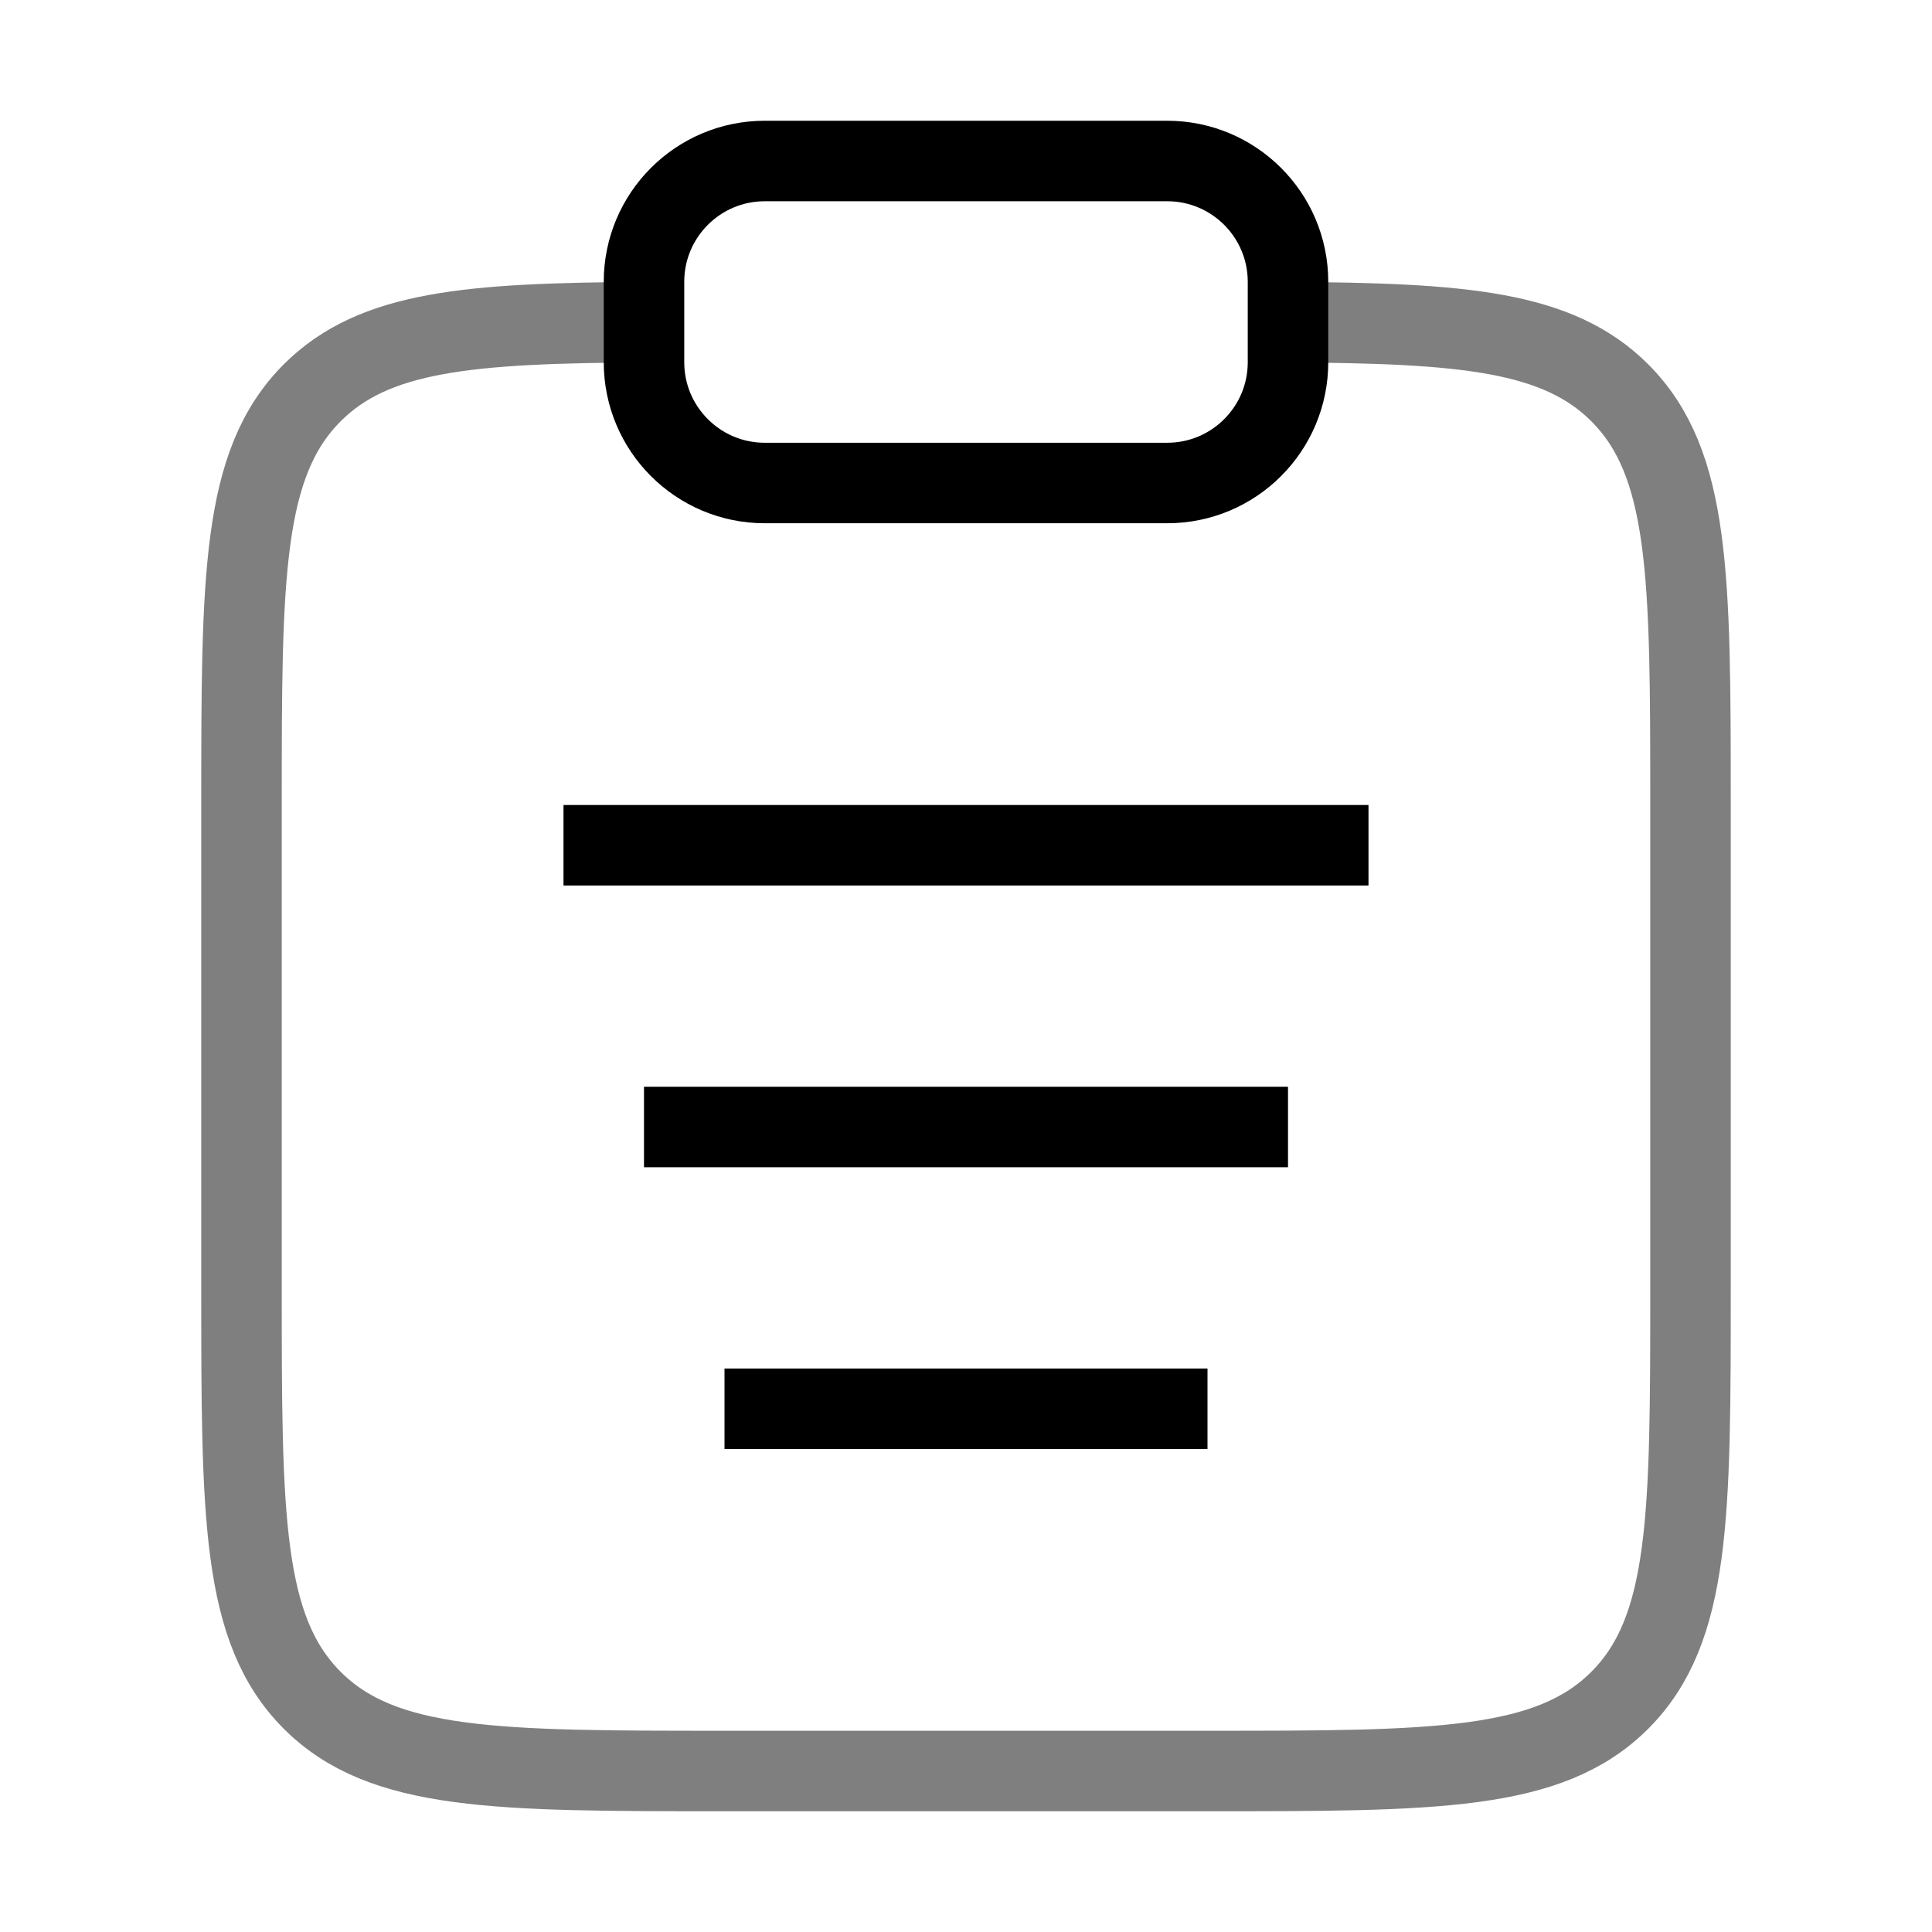 <svg width="24" height="24" viewBox="0 0 24 24" fill="none"
  xmlns="http://www.w3.org/2000/svg" className="w-5 h-5">
  <path opacity="0.5" d="M16 4.002C18.175 4.014 19.353 4.111 20.121 4.879C21 5.758 21 7.172 21 10V16C21 18.829 21 20.243 20.121 21.122C19.243 22 17.828 22 15 22H9C6.172 22 4.757 22 3.879 21.122C3 20.243 3 18.829 3 16V10C3 7.172 3 5.758 3.879 4.879C4.647 4.111 5.825 4.014 8 4.002" stroke="currentColor" strokeWidth="1.5" />
  <path d="M8 14H16" stroke="currentColor" strokeWidth="1.5" strokeLinecap="round" />
  <path d="M7 10.5H17" stroke="currentColor" strokeWidth="1.5" strokeLinecap="round" />
  <path d="M9 17.5H15" stroke="currentColor" strokeWidth="1.5" strokeLinecap="round" />
  <path d="M8 3.5C8 2.672 8.672 2 9.5 2H14.5C15.328 2 16 2.672 16 3.5V4.5C16 5.328 15.328 6 14.5 6H9.5C8.672 6 8 5.328 8 4.5V3.5Z" stroke="currentColor" strokeWidth="1.5" />
</svg>